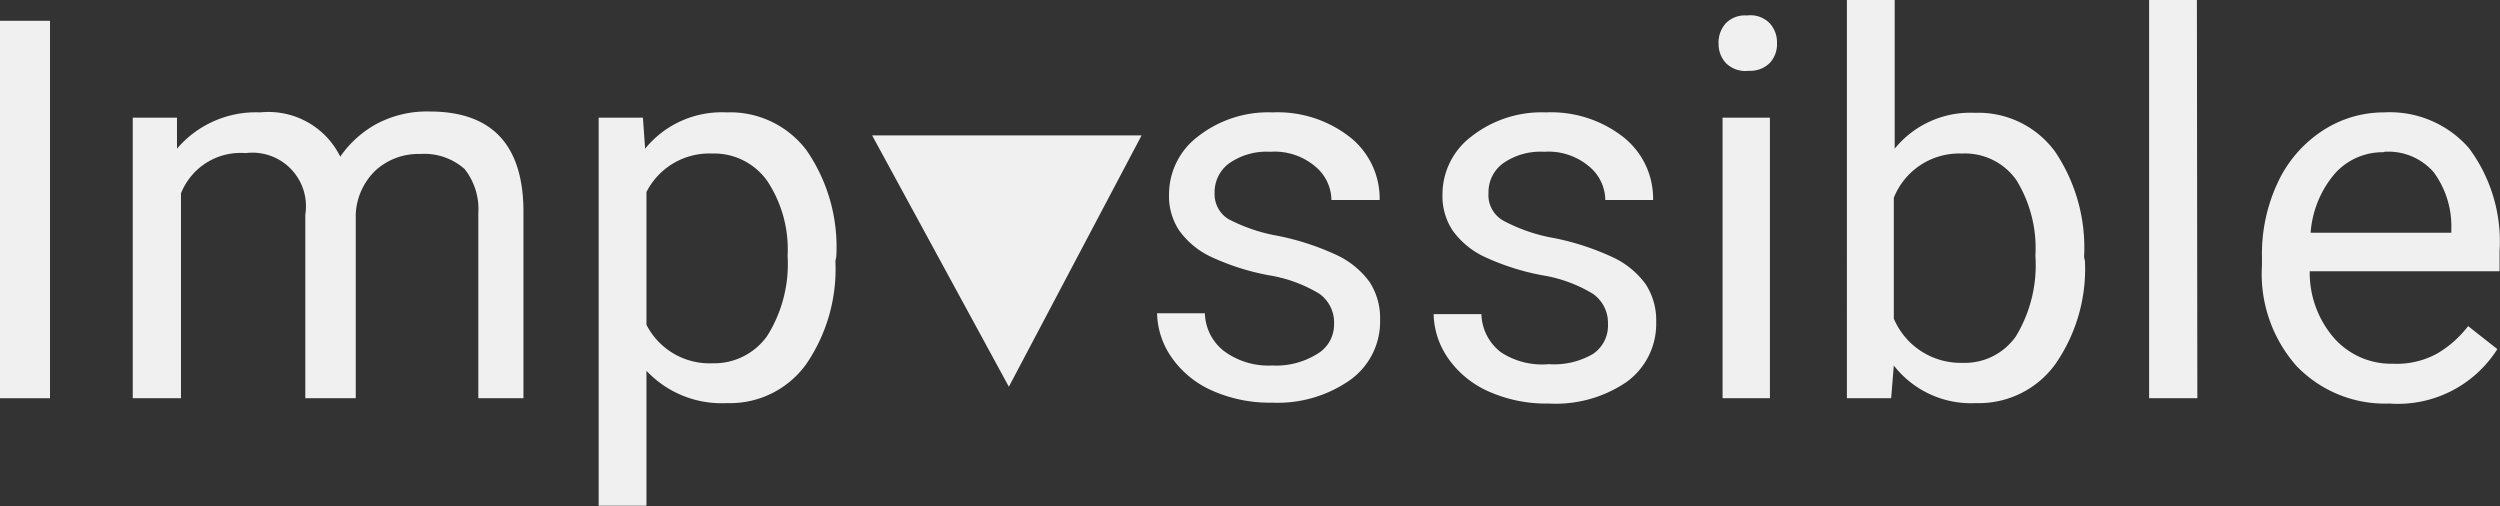 <svg xmlns="http://www.w3.org/2000/svg" viewBox="0 0 56.5 11.44"><rect x="0" y="0" width="56.5" height="11.44" fill="#333333" stroke="none"/><defs><style>.cls-1{fill:#f0f0f0;}</style></defs><title>Asset 1</title><g id="Layer_2" data-name="Layer 2"><g id="Layer_1-2" data-name="Layer 1"><path class="cls-1" d="M1.13,9H0V.47H1.13Z"/><path class="cls-1" d="M4,2.66l0,.7a2.34,2.34,0,0,1,1.88-.82,1.81,1.81,0,0,1,1.81,1,2.4,2.4,0,0,1,.82-.74,2.43,2.43,0,0,1,1.2-.28q2.09,0,2.12,2.21V9H10.81V4.82a1.46,1.46,0,0,0-.31-1,1.37,1.37,0,0,0-1-.34,1.44,1.44,0,0,0-1,.36,1.46,1.46,0,0,0-.46,1V9H6.9V4.85A1.21,1.21,0,0,0,5.55,3.46a1.45,1.45,0,0,0-1.46.91V9H3V2.66Z"/><path class="cls-1" d="M18.88,5.9a3.8,3.8,0,0,1-.66,2.33,2.12,2.12,0,0,1-1.79.88,2.33,2.33,0,0,1-1.82-.73v3.05H13.53V2.66h1l.05.7a2.23,2.23,0,0,1,1.84-.82,2.16,2.16,0,0,1,1.81.86,3.84,3.84,0,0,1,.67,2.4ZM17.8,5.78a2.8,2.8,0,0,0-.46-1.69,1.47,1.47,0,0,0-1.25-.62,1.59,1.59,0,0,0-1.48.87v3a1.6,1.6,0,0,0,1.49.87,1.47,1.47,0,0,0,1.24-.62A3.06,3.06,0,0,0,17.8,5.78Z"/><path class="cls-1" d="M19.71,3.06h6.09l-3,5.68Z"/><path class="cls-1" d="M30.15,7.32a.8.8,0,0,0-.33-.68,3.19,3.19,0,0,0-1.15-.42,5.46,5.46,0,0,1-1.31-.42,1.86,1.86,0,0,1-.71-.59,1.4,1.4,0,0,1-.23-.81,1.64,1.64,0,0,1,.66-1.32,2.57,2.57,0,0,1,1.68-.54,2.65,2.65,0,0,1,1.75.56,1.77,1.77,0,0,1,.67,1.42H30.09a1,1,0,0,0-.38-.77,1.42,1.42,0,0,0-1-.32,1.48,1.48,0,0,0-.93.26.81.81,0,0,0-.33.67.66.66,0,0,0,.31.59,3.82,3.82,0,0,0,1.12.38,5.85,5.85,0,0,1,1.32.43,1.92,1.92,0,0,1,.75.61,1.49,1.49,0,0,1,.24.86,1.62,1.62,0,0,1-.68,1.36,2.85,2.85,0,0,1-1.76.51,3.19,3.19,0,0,1-1.35-.27,2.19,2.19,0,0,1-.92-.75,1.81,1.81,0,0,1-.33-1h1.08a1.12,1.12,0,0,0,.44.86,1.69,1.69,0,0,0,1.08.32,1.75,1.75,0,0,0,1-.25A.77.77,0,0,0,30.15,7.32Z"/><path class="cls-1" d="M36.34,7.32A.8.8,0,0,0,36,6.64a3.19,3.19,0,0,0-1.15-.42,5.46,5.46,0,0,1-1.31-.42,1.86,1.86,0,0,1-.71-.59,1.4,1.4,0,0,1-.23-.81,1.64,1.64,0,0,1,.66-1.32,2.57,2.57,0,0,1,1.68-.54,2.65,2.65,0,0,1,1.75.56,1.77,1.77,0,0,1,.67,1.42H36.28a1,1,0,0,0-.38-.77,1.42,1.42,0,0,0-1-.32,1.48,1.48,0,0,0-.93.26.81.81,0,0,0-.33.67A.66.66,0,0,0,34,5a3.82,3.82,0,0,0,1.12.38,5.85,5.85,0,0,1,1.32.43,1.92,1.92,0,0,1,.75.61,1.49,1.49,0,0,1,.24.86,1.62,1.62,0,0,1-.68,1.36A2.85,2.85,0,0,1,35,9.12a3.19,3.19,0,0,1-1.35-.27,2.19,2.19,0,0,1-.92-.75,1.81,1.81,0,0,1-.33-1h1.08a1.12,1.12,0,0,0,.44.86A1.69,1.69,0,0,0,35,8.23,1.75,1.75,0,0,0,36,8,.77.77,0,0,0,36.34,7.32Z"/><path class="cls-1" d="M38.84,1A.65.65,0,0,1,39,.53a.6.6,0,0,1,.48-.18A.61.61,0,0,1,40,.53a.64.64,0,0,1,.16.45.62.62,0,0,1-.16.44.63.63,0,0,1-.48.18A.62.62,0,0,1,39,1.42.63.63,0,0,1,38.84,1ZM40,9H38.93V2.66H40Z"/><path class="cls-1" d="M47.12,5.9a3.77,3.77,0,0,1-.67,2.33,2.13,2.13,0,0,1-1.79.88,2.21,2.21,0,0,1-1.86-.85L42.74,9h-1V0h1.08V3.36a2.2,2.2,0,0,1,1.81-.81,2.15,2.15,0,0,1,1.81.87,3.88,3.88,0,0,1,.66,2.39ZM46,5.78a2.93,2.93,0,0,0-.43-1.71,1.42,1.42,0,0,0-1.23-.6,1.59,1.59,0,0,0-1.54,1V7.2a1.64,1.64,0,0,0,1.55,1,1.41,1.41,0,0,0,1.21-.6A3.11,3.11,0,0,0,46,5.78Z"/><path class="cls-1" d="M49.66,9H48.57V0h1.08Z"/><path class="cls-1" d="M54,9.12a2.77,2.77,0,0,1-2.1-.85A3.14,3.14,0,0,1,51.12,6v-.2a3.8,3.8,0,0,1,.36-1.68,2.81,2.81,0,0,1,1-1.16,2.53,2.53,0,0,1,1.4-.42,2.37,2.37,0,0,1,1.92.81,3.53,3.53,0,0,1,.69,2.33v.45H52.2a2.25,2.25,0,0,0,.55,1.51,1.72,1.72,0,0,0,1.33.58,1.89,1.89,0,0,0,1-.23,2.44,2.44,0,0,0,.7-.62l.66.52A2.66,2.66,0,0,1,54,9.12Zm-.13-5.68a1.45,1.45,0,0,0-1.1.48,2.32,2.32,0,0,0-.55,1.34h3.18V5.17A2.06,2.06,0,0,0,55,3.89,1.36,1.36,0,0,0,53.89,3.43Z"/></g></g></svg>